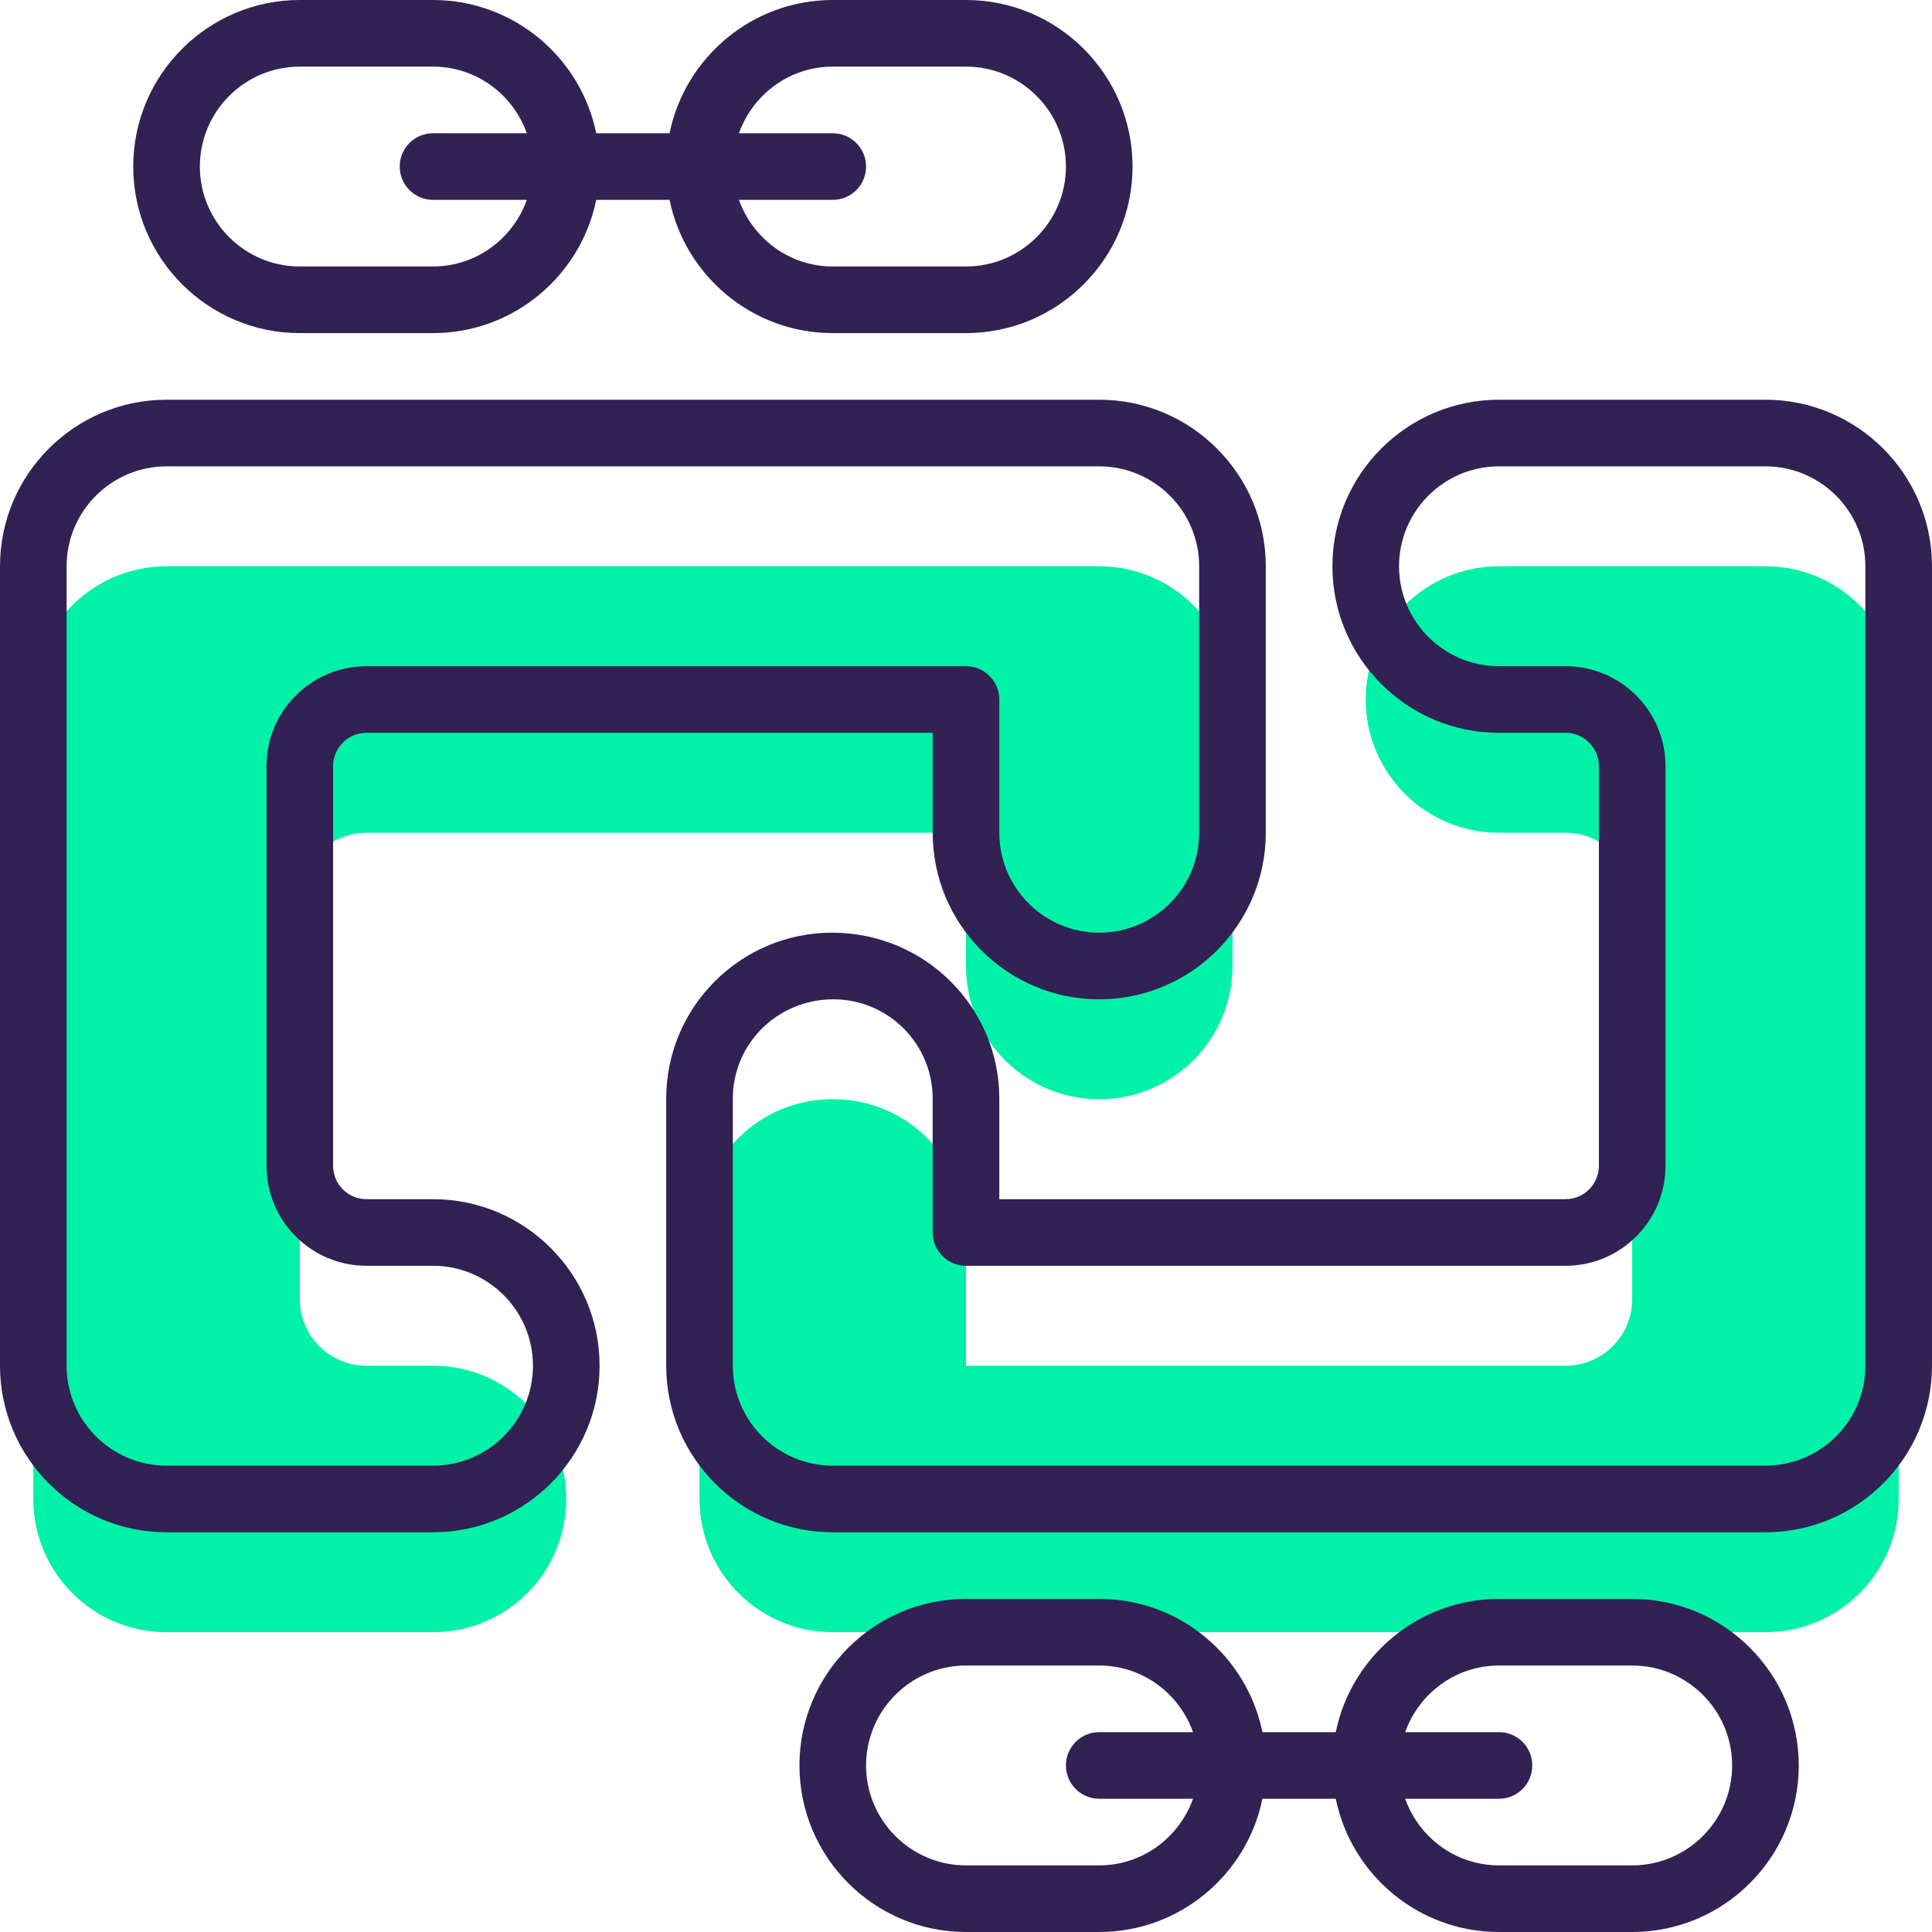 <?xml version="1.0" encoding="iso-8859-1"?>
<!-- Generator: Adobe Illustrator 19.0.0, SVG Export Plug-In . SVG Version: 6.00 Build 0)  -->
<svg version="1.1" id="Capa_1" xmlns="http://www.w3.org/2000/svg" xmlns:xlink="http://www.w3.org/1999/xlink" x="0px" y="0px"
	 viewBox="0 0 464 464" style="enable-background:new 0 0 464 464;" xml:space="preserve">
<g>
	<path style="fill:#00F2A9;" d="M40,392h64c17.672,0,32-14.328,32-32s-14.328-32-32-32H88c-8.84,0-16-7.16-16-16v-96
		c0-8.84,7.16-16,16-16h144v32c0,17.672,14.328,32,32,32s32-14.328,32-32v-64c0-17.672-14.328-32-32-32H40
		c-17.672,0-32,14.328-32,32v192C8,377.672,22.328,392,40,392z"/>
	<path style="fill:#00F2A9;" d="M424,136h-64c-17.672,0-32,14.328-32,32s14.328,32,32,32h16c8.84,0,16,7.16,16,16v96
		c0,8.84-7.16,16-16,16H232v-32.152C232,278.256,217.744,264,200.16,264h-0.312C182.256,264,168,278.256,168,295.848V360
		c0,17.672,14.328,32,32,32l0,0h224c17.672,0,32-14.328,32-32V168C456,150.328,441.672,136,424,136z"/>
</g>
<g>
	<path style="fill:#322153;" d="M0,136v192c0,22.056,17.944,40,40,40h64c22.056,0,40-17.944,40-40s-17.944-40-40-40H88
		c-4.408,0-8-3.584-8-8v-96c0-4.416,3.592-8,8-8h136v24c0,22.056,17.944,40,40,40s40-17.944,40-40v-64c0-22.056-17.944-40-40-40H40
		C17.944,96,0,113.944,0,136z M16,136c0-13.232,10.768-24,24-24h224c13.232,0,24,10.768,24,24v64c0,13.232-10.768,24-24,24
		s-24-10.768-24-24v-32c0-4.424-3.584-8-8-8H88c-13.232,0-24,10.768-24,24v96c0,13.232,10.768,24,24,24h16c13.232,0,24,10.768,24,24
		s-10.768,24-24,24H40c-13.232,0-24-10.768-24-24V136z"/>
	<path style="fill:#322153;" d="M424,96h-64c-22.056,0-40,17.944-40,40s17.944,40,40,40h16c4.416,0,8,3.584,8,8v96
		c0,4.416-3.584,8-8,8H240v-24.16c0-21.968-17.872-39.84-40.16-39.84c-21.968,0-39.84,17.872-39.84,39.84V328
		c0,22.056,17.944,40,40,40h224c22.056,0,40-17.944,40-40V136C464,113.944,446.056,96,424,96z M448,328c0,13.232-10.768,24-24,24
		H200c-13.232,0-24-10.768-24-24v-64.16c0-13.152,10.696-23.84,24.16-23.84c13.152,0,23.84,10.696,23.84,23.84V296
		c0,4.424,3.584,8,8,8h144c13.232,0,24-10.768,24-24v-96c0-13.232-10.768-24-24-24h-16c-13.232,0-24-10.768-24-24s10.768-24,24-24
		h64c13.232,0,24,10.768,24,24V328z"/>
	<path style="fill:#322153;" d="M32,40c0,22.056,17.944,40,40,40h32c19.312,0,35.472-13.768,39.192-32h17.616
		c3.72,18.232,19.872,32,39.192,32h32c22.056,0,40-17.944,40-40S254.056,0,232,0h-32c-19.312,0-35.472,13.768-39.192,32h-17.616
		C139.472,13.768,123.312,0,104,0H72C49.944,0,32,17.944,32,40z M200,16h32c13.232,0,24,10.768,24,24s-10.768,24-24,24h-32
		c-10.416,0-19.216-6.712-22.528-16H200c4.416,0,8-3.576,8-8s-3.584-8-8-8h-22.528C180.784,22.712,189.584,16,200,16z M72,16h32
		c10.416,0,19.216,6.712,22.528,16H104c-4.416,0-8,3.576-8,8s3.584,8,8,8h22.528c-3.312,9.288-12.112,16-22.528,16H72
		c-13.232,0-24-10.768-24-24S58.768,16,72,16z"/>
	<path style="fill:#322153;" d="M264,464c19.312,0,35.472-13.768,39.192-32h17.616c3.72,18.232,19.872,32,39.192,32h32
		c22.056,0,40-17.944,40-40s-17.944-40-40-40h-32c-19.312,0-35.472,13.768-39.192,32h-17.616c-3.72-18.232-19.872-32-39.192-32h-32
		c-22.056,0-40,17.944-40,40s17.944,40,40,40H264z M360,400h32c13.232,0,24,10.768,24,24s-10.768,24-24,24h-32
		c-10.416,0-19.216-6.712-22.528-16H360c4.424,0,8-3.576,8-8s-3.576-8-8-8h-22.528C340.784,406.712,349.584,400,360,400z M208,424
		c0-13.232,10.768-24,24-24h32c10.416,0,19.216,6.712,22.528,16H264c-4.424,0-8,3.576-8,8s3.576,8,8,8h22.528
		c-3.312,9.288-12.112,16-22.528,16h-32C218.768,448,208,437.232,208,424z"/>
</g>
<g>
</g>
<g>
</g>
<g>
</g>
<g>
</g>
<g>
</g>
<g>
</g>
<g>
</g>
<g>
</g>
<g>
</g>
<g>
</g>
<g>
</g>
<g>
</g>
<g>
</g>
<g>
</g>
<g>
</g>
</svg>
